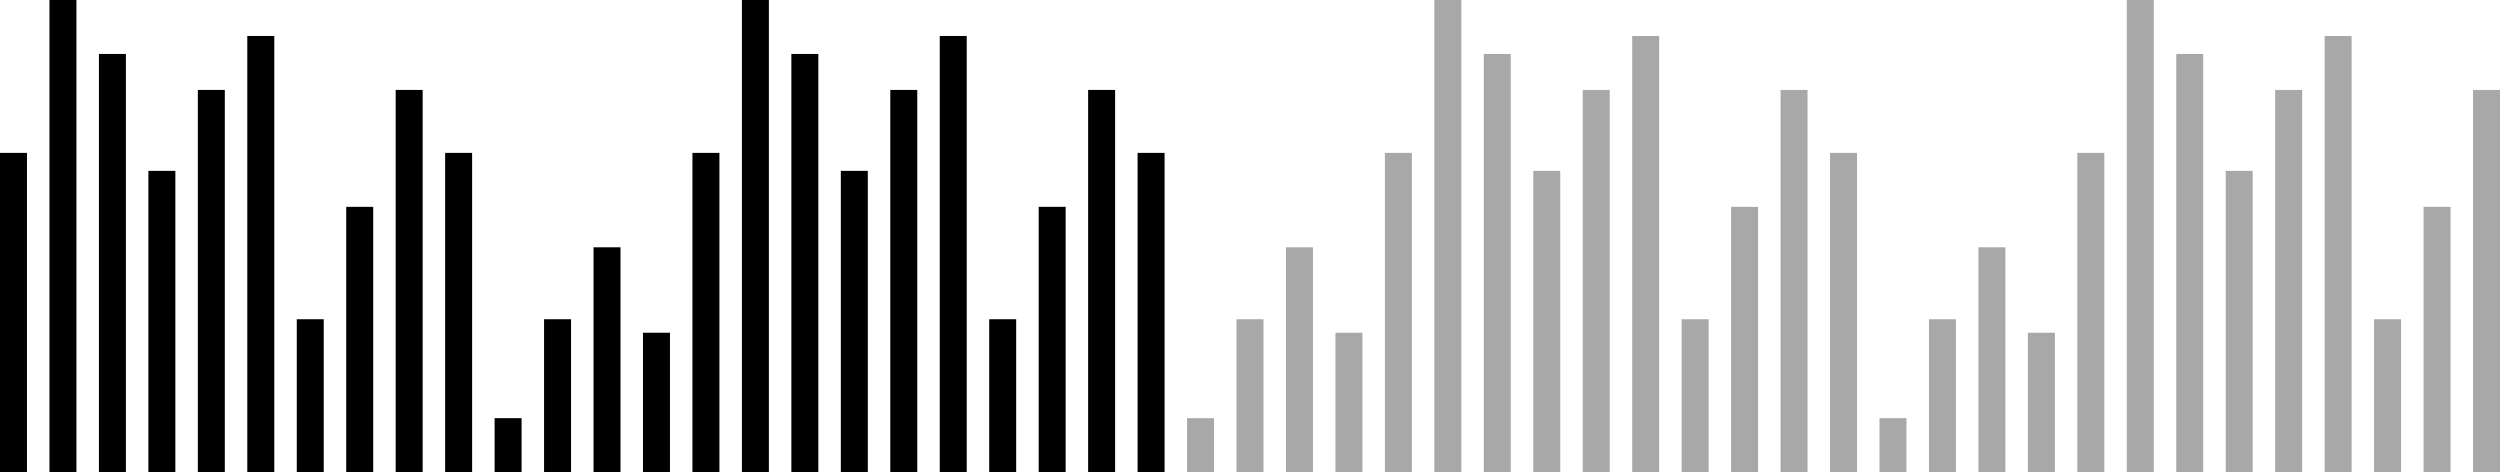 <svg width="556" height="105" viewBox="0 0 556 105" fill="none" xmlns="http://www.w3.org/2000/svg">
<rect y="34" width="6" height="71" fill="black"/>
<rect x="154" y="34" width="6" height="71" fill="black"/>
<rect x="11" width="6" height="105" fill="black"/>
<rect x="165" width="6" height="105" fill="black"/>
<rect x="22" y="12" width="6" height="93" fill="black"/>
<rect x="176" y="12" width="6" height="93" fill="black"/>
<rect x="33" y="38" width="6" height="67" fill="black"/>
<rect x="187" y="38" width="6" height="67" fill="black"/>
<rect x="44" y="20" width="6" height="85" fill="black"/>
<rect x="198" y="20" width="6" height="85" fill="black"/>
<rect x="55" y="8" width="6" height="97" fill="black"/>
<rect x="209" y="8" width="6" height="97" fill="black"/>
<rect x="66" y="71" width="6" height="34" fill="black"/>
<rect x="220" y="71" width="6" height="34" fill="black"/>
<rect x="77" y="46" width="6" height="59" fill="black"/>
<rect x="231" y="46" width="6" height="59" fill="black"/>
<rect x="88" y="20" width="6" height="85" fill="black"/>
<rect x="242" y="20" width="6" height="85" fill="black"/>
<rect x="99" y="34" width="6" height="71" fill="black"/>
<rect x="253" y="34" width="6" height="71" fill="black"/>
<rect x="110" y="93" width="6" height="12" fill="black"/>
<rect x="121" y="71" width="6" height="34" fill="black"/>
<rect x="132" y="55" width="6" height="50" fill="black"/>
<rect x="143" y="74" width="6" height="31" fill="black"/>
<rect x="308" y="34" width="6" height="71" fill="#A8A8A8"/>
<rect x="462" y="34" width="6" height="71" fill="#A8A8A8"/>
<rect x="319" width="6" height="105" fill="#A8A8A8"/>
<rect x="473" width="6" height="105" fill="#A8A8A8"/>
<rect x="330" y="12" width="6" height="93" fill="#A8A8A8"/>
<rect x="484" y="12" width="6" height="93" fill="#A8A8A8"/>
<rect x="341" y="38" width="6" height="67" fill="#A8A8A8"/>
<rect x="495" y="38" width="6" height="67" fill="#A8A8A8"/>
<rect x="352" y="20" width="6" height="85" fill="#A8A8A8"/>
<rect x="506" y="20" width="6" height="85" fill="#A8A8A8"/>
<rect x="363" y="8" width="6" height="97" fill="#A8A8A8"/>
<rect x="517" y="8" width="6" height="97" fill="#A8A8A8"/>
<rect x="374" y="71" width="6" height="34" fill="#A8A8A8"/>
<rect x="528" y="71" width="6" height="34" fill="#A8A8A8"/>
<rect x="385" y="46" width="6" height="59" fill="#A8A8A8"/>
<rect x="539" y="46" width="6" height="59" fill="#A8A8A8"/>
<rect x="396" y="20" width="6" height="85" fill="#A8A8A8"/>
<rect x="550" y="20" width="6" height="85" fill="#A8A8A8"/>
<rect x="407" y="34" width="6" height="71" fill="#A8A8A8"/>
<rect x="264" y="93" width="6" height="12" fill="#A8A8A8"/>
<rect x="418" y="93" width="6" height="12" fill="#A8A8A8"/>
<rect x="275" y="71" width="6" height="34" fill="#A8A8A8"/>
<rect x="429" y="71" width="6" height="34" fill="#A8A8A8"/>
<rect x="286" y="55" width="6" height="50" fill="#A8A8A8"/>
<rect x="440" y="55" width="6" height="50" fill="#A8A8A8"/>
<rect x="297" y="74" width="6" height="31" fill="#A8A8A8"/>
<rect x="451" y="74" width="6" height="31" fill="#A8A8A8"/>
</svg>
